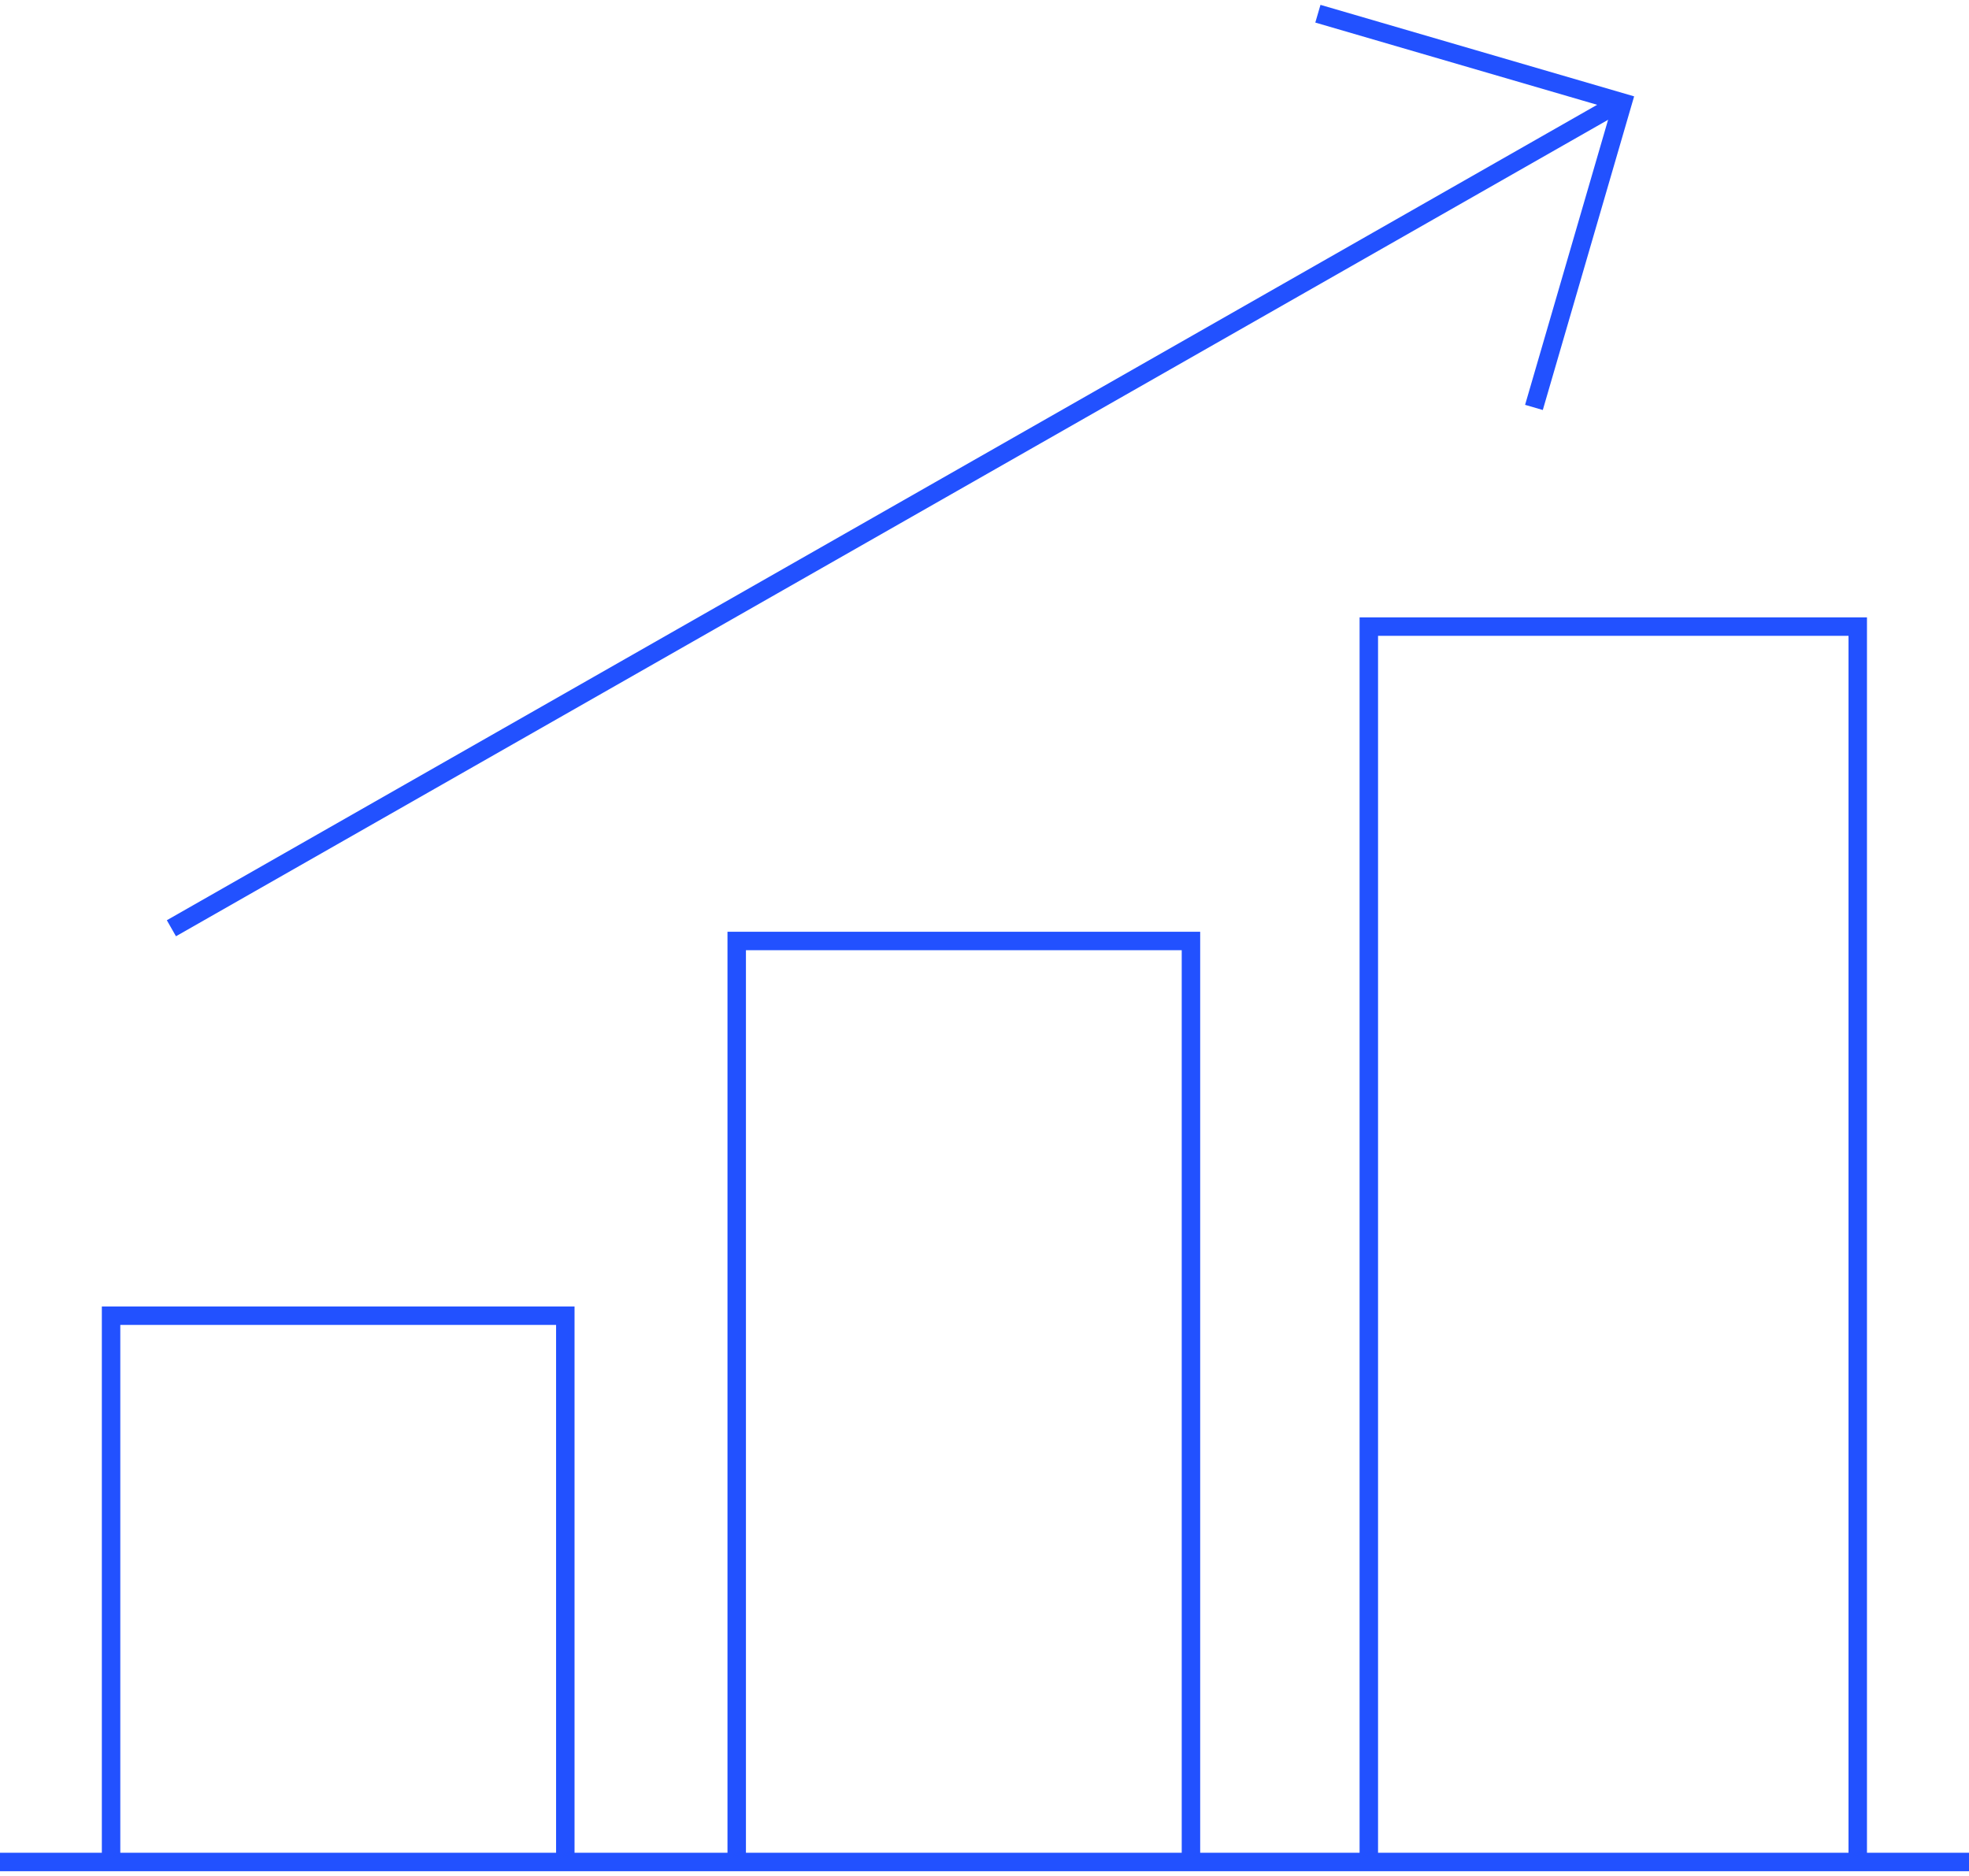 <?xml version="1.0" encoding="UTF-8"?><svg xmlns="http://www.w3.org/2000/svg" id="Exhibit_631f5d73ee9ed" viewBox="0 0 106.72 101.16" aria-hidden="true" width="106px" height="101px"><defs><linearGradient class="cerosgradient" data-cerosgradient="true" id="CerosGradient_id6641e23cf" gradientUnits="userSpaceOnUse" x1="50%" y1="100%" x2="50%" y2="0%"><stop offset="0%" stop-color="#d1d1d1"/><stop offset="100%" stop-color="#d1d1d1"/></linearGradient><linearGradient/><style>.cls-1-631f5d73ee9ed{fill:none;stroke:#2251ff;stroke-miterlimit:10;}</style></defs><polyline class="cls-1-631f5d73ee9ed" points="6.02 100.66 6.02 71.05 30.64 71.05 30.64 100.66"/><polyline class="cls-1-631f5d73ee9ed" points="39.93 100.66 39.93 50.74 64.55 50.74 64.55 100.66"/><polyline class="cls-1-631f5d73ee9ed" points="74.19 100.66 74.19 33.7 100.69 33.7 100.69 100.66"/><line class="cls-1-631f5d73ee9ed" x1="9.29" y1="50.05" x2="87.78" y2="5.3"/><polyline class="cls-1-631f5d73ee9ed" points="71.43 .48 87.95 5.3 83.14 21.82"/><line class="cls-1-631f5d73ee9ed" y1="100.66" x2="106.72" y2="100.66"/></svg>
